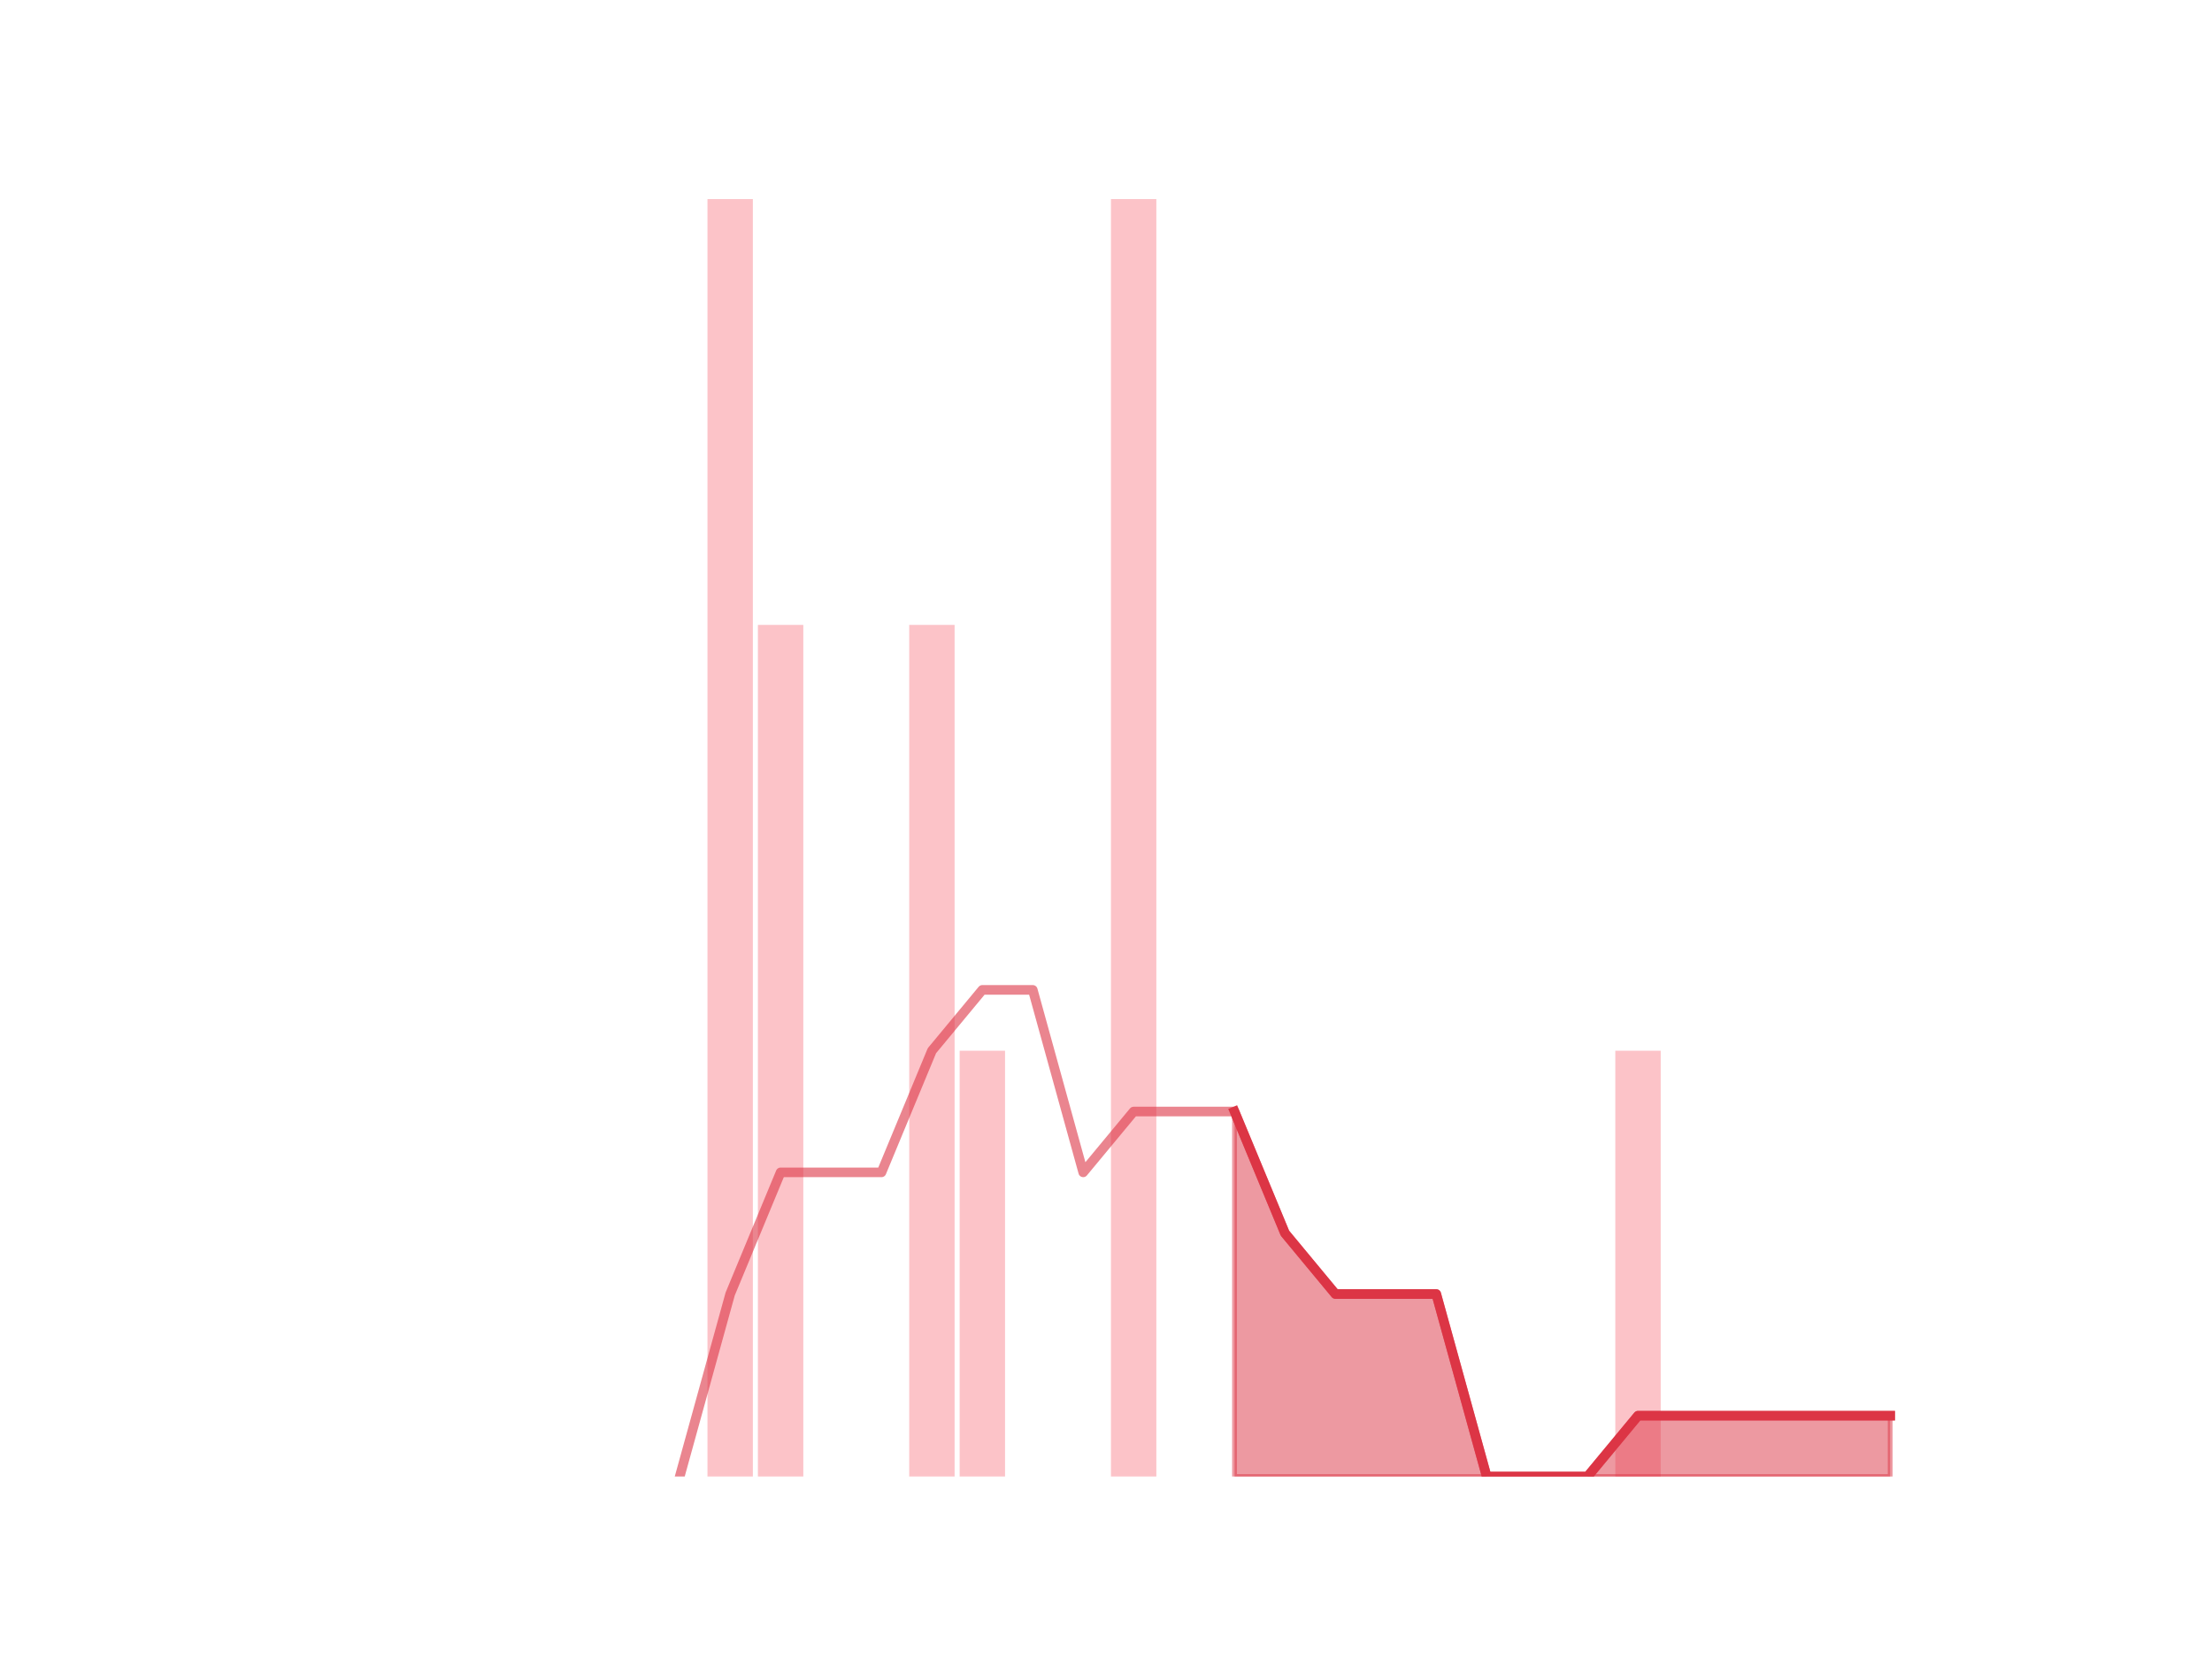 <?xml version="1.0" encoding="utf-8" standalone="no"?>
<!DOCTYPE svg PUBLIC "-//W3C//DTD SVG 1.1//EN"
  "http://www.w3.org/Graphics/SVG/1.1/DTD/svg11.dtd">
<!-- Created with matplotlib (https://matplotlib.org/) -->
<svg height="345.6pt" version="1.1" viewBox="0 0 460.8 345.6" width="460.8pt" xmlns="http://www.w3.org/2000/svg" xmlns:xlink="http://www.w3.org/1999/xlink">
 <defs>
  <style type="text/css">
*{stroke-linecap:butt;stroke-linejoin:round;}
  </style>
 </defs>
 <g id="figure_1">
  <g id="patch_1">
   <path d="M 0 345.6 
L 460.8 345.6 
L 460.8 0 
L 0 0 
z
" style="fill:none;"/>
  </g>
  <g id="axes_1">
   <g id="patch_2">
    <path clip-path="url(#pdbfc63647b)" d="M 73.833 307.584 
L 83.289 307.584 
L 83.289 307.584 
L 73.833 307.584 
z
" style="fill:#fa9ba4;opacity:0.6;"/>
   </g>
   <g id="patch_3">
    <path clip-path="url(#pdbfc63647b)" d="M 84.339 307.584 
L 93.795 307.584 
L 93.795 307.584 
L 84.339 307.584 
z
" style="fill:#fa9ba4;opacity:0.6;"/>
   </g>
   <g id="patch_4">
    <path clip-path="url(#pdbfc63647b)" d="M 94.846 307.584 
L 104.302 307.584 
L 104.302 307.584 
L 94.846 307.584 
z
" style="fill:#fa9ba4;opacity:0.6;"/>
   </g>
   <g id="patch_5">
    <path clip-path="url(#pdbfc63647b)" d="M 105.353 307.584 
L 114.809 307.584 
L 114.809 307.584 
L 105.353 307.584 
z
" style="fill:#fa9ba4;opacity:0.6;"/>
   </g>
   <g id="patch_6">
    <path clip-path="url(#pdbfc63647b)" d="M 115.859 307.584 
L 125.315 307.584 
L 125.315 307.584 
L 115.859 307.584 
z
" style="fill:#fa9ba4;opacity:0.6;"/>
   </g>
   <g id="patch_7">
    <path clip-path="url(#pdbfc63647b)" d="M 126.366 307.584 
L 135.822 307.584 
L 135.822 307.584 
L 126.366 307.584 
z
" style="fill:#fa9ba4;opacity:0.6;"/>
   </g>
   <g id="patch_8">
    <path clip-path="url(#pdbfc63647b)" d="M 136.872 307.584 
L 146.328 307.584 
L 146.328 307.584 
L 136.872 307.584 
z
" style="fill:#fa9ba4;opacity:0.6;"/>
   </g>
   <g id="patch_9">
    <path clip-path="url(#pdbfc63647b)" d="M 147.379 307.584 
L 156.835 307.584 
L 156.835 41.472 
L 147.379 41.472 
z
" style="fill:#fa9ba4;opacity:0.6;"/>
   </g>
   <g id="patch_10">
    <path clip-path="url(#pdbfc63647b)" d="M 157.886 307.584 
L 167.342 307.584 
L 167.342 130.176 
L 157.886 130.176 
z
" style="fill:#fa9ba4;opacity:0.6;"/>
   </g>
   <g id="patch_11">
    <path clip-path="url(#pdbfc63647b)" d="M 168.392 307.584 
L 177.848 307.584 
L 177.848 307.584 
L 168.392 307.584 
z
" style="fill:#fa9ba4;opacity:0.6;"/>
   </g>
   <g id="patch_12">
    <path clip-path="url(#pdbfc63647b)" d="M 178.899 307.584 
L 188.355 307.584 
L 188.355 307.584 
L 178.899 307.584 
z
" style="fill:#fa9ba4;opacity:0.6;"/>
   </g>
   <g id="patch_13">
    <path clip-path="url(#pdbfc63647b)" d="M 189.406 307.584 
L 198.862 307.584 
L 198.862 130.176 
L 189.406 130.176 
z
" style="fill:#fa9ba4;opacity:0.6;"/>
   </g>
   <g id="patch_14">
    <path clip-path="url(#pdbfc63647b)" d="M 199.912 307.584 
L 209.368 307.584 
L 209.368 218.88 
L 199.912 218.88 
z
" style="fill:#fa9ba4;opacity:0.6;"/>
   </g>
   <g id="patch_15">
    <path clip-path="url(#pdbfc63647b)" d="M 210.419 307.584 
L 219.875 307.584 
L 219.875 307.584 
L 210.419 307.584 
z
" style="fill:#fa9ba4;opacity:0.6;"/>
   </g>
   <g id="patch_16">
    <path clip-path="url(#pdbfc63647b)" d="M 220.925 307.584 
L 230.381 307.584 
L 230.381 307.584 
L 220.925 307.584 
z
" style="fill:#fa9ba4;opacity:0.6;"/>
   </g>
   <g id="patch_17">
    <path clip-path="url(#pdbfc63647b)" d="M 231.432 307.584 
L 240.888 307.584 
L 240.888 41.472 
L 231.432 41.472 
z
" style="fill:#fa9ba4;opacity:0.6;"/>
   </g>
   <g id="patch_18">
    <path clip-path="url(#pdbfc63647b)" d="M 241.939 307.584 
L 251.395 307.584 
L 251.395 307.584 
L 241.939 307.584 
z
" style="fill:#fa9ba4;opacity:0.6;"/>
   </g>
   <g id="patch_19">
    <path clip-path="url(#pdbfc63647b)" d="M 252.445 307.584 
L 261.901 307.584 
L 261.901 307.584 
L 252.445 307.584 
z
" style="fill:#fa9ba4;opacity:0.6;"/>
   </g>
   <g id="patch_20">
    <path clip-path="url(#pdbfc63647b)" d="M 262.952 307.584 
L 272.408 307.584 
L 272.408 307.584 
L 262.952 307.584 
z
" style="fill:#fa9ba4;opacity:0.6;"/>
   </g>
   <g id="patch_21">
    <path clip-path="url(#pdbfc63647b)" d="M 273.459 307.584 
L 282.914 307.584 
L 282.914 307.584 
L 273.459 307.584 
z
" style="fill:#fa9ba4;opacity:0.6;"/>
   </g>
   <g id="patch_22">
    <path clip-path="url(#pdbfc63647b)" d="M 283.965 307.584 
L 293.421 307.584 
L 293.421 307.584 
L 283.965 307.584 
z
" style="fill:#fa9ba4;opacity:0.6;"/>
   </g>
   <g id="patch_23">
    <path clip-path="url(#pdbfc63647b)" d="M 294.472 307.584 
L 303.928 307.584 
L 303.928 307.584 
L 294.472 307.584 
z
" style="fill:#fa9ba4;opacity:0.6;"/>
   </g>
   <g id="patch_24">
    <path clip-path="url(#pdbfc63647b)" d="M 304.978 307.584 
L 314.434 307.584 
L 314.434 307.584 
L 304.978 307.584 
z
" style="fill:#fa9ba4;opacity:0.6;"/>
   </g>
   <g id="patch_25">
    <path clip-path="url(#pdbfc63647b)" d="M 315.485 307.584 
L 324.941 307.584 
L 324.941 307.584 
L 315.485 307.584 
z
" style="fill:#fa9ba4;opacity:0.6;"/>
   </g>
   <g id="patch_26">
    <path clip-path="url(#pdbfc63647b)" d="M 325.992 307.584 
L 335.448 307.584 
L 335.448 307.584 
L 325.992 307.584 
z
" style="fill:#fa9ba4;opacity:0.6;"/>
   </g>
   <g id="patch_27">
    <path clip-path="url(#pdbfc63647b)" d="M 336.498 307.584 
L 345.954 307.584 
L 345.954 218.88 
L 336.498 218.88 
z
" style="fill:#fa9ba4;opacity:0.6;"/>
   </g>
   <g id="patch_28">
    <path clip-path="url(#pdbfc63647b)" d="M 347.005 307.584 
L 356.461 307.584 
L 356.461 307.584 
L 347.005 307.584 
z
" style="fill:#fa9ba4;opacity:0.6;"/>
   </g>
   <g id="patch_29">
    <path clip-path="url(#pdbfc63647b)" d="M 357.511 307.584 
L 366.967 307.584 
L 366.967 307.584 
L 357.511 307.584 
z
" style="fill:#fa9ba4;opacity:0.6;"/>
   </g>
   <g id="patch_30">
    <path clip-path="url(#pdbfc63647b)" d="M 368.018 307.584 
L 377.474 307.584 
L 377.474 307.584 
L 368.018 307.584 
z
" style="fill:#fa9ba4;opacity:0.6;"/>
   </g>
   <g id="patch_31">
    <path clip-path="url(#pdbfc63647b)" d="M 378.525 307.584 
L 387.981 307.584 
L 387.981 307.584 
L 378.525 307.584 
z
" style="fill:#fa9ba4;opacity:0.6;"/>
   </g>
   <g id="patch_32">
    <path clip-path="url(#pdbfc63647b)" d="M 389.031 307.584 
L 398.487 307.584 
L 398.487 307.584 
L 389.031 307.584 
z
" style="fill:#fa9ba4;opacity:0.6;"/>
   </g>
   <g id="matplotlib.axis_1"/>
   <g id="matplotlib.axis_2"/>
   <g id="PolyCollection_1">
    <defs>
     <path d="M 257.173 -114.048 
L 257.173 -38.016 
L 267.68 -38.016 
L 278.186 -38.016 
L 288.693 -38.016 
L 299.2 -38.016 
L 309.706 -38.016 
L 320.213 -38.016 
L 330.72 -38.016 
L 341.226 -38.016 
L 351.733 -38.016 
L 362.239 -38.016 
L 372.746 -38.016 
L 383.253 -38.016 
L 393.759 -38.016 
L 393.759 -50.688 
L 393.759 -50.688 
L 383.253 -50.688 
L 372.746 -50.688 
L 362.239 -50.688 
L 351.733 -50.688 
L 341.226 -50.688 
L 330.72 -38.016 
L 320.213 -38.016 
L 309.706 -38.016 
L 299.2 -76.032 
L 288.693 -76.032 
L 278.186 -76.032 
L 267.68 -88.704 
L 257.173 -114.048 
z
" id="md48c18e834" style="stroke:#dc3545;stroke-opacity:0.5;"/>
    </defs>
    <g clip-path="url(#pdbfc63647b)">
     <use style="fill:#dc3545;fill-opacity:0.5;stroke:#dc3545;stroke-opacity:0.5;" x="0" xlink:href="#md48c18e834" y="345.6"/>
    </g>
   </g>
   <g id="line2d_1">
    <path clip-path="url(#pdbfc63647b)" d="M 141.6 307.584 
L 152.107 269.568 
L 162.614 244.224 
L 173.12 244.224 
L 183.627 244.224 
L 194.134 218.88 
L 204.64 206.208 
L 215.147 206.208 
L 225.653 244.224 
L 236.16 231.552 
L 246.667 231.552 
L 257.173 231.552 
L 267.68 256.896 
L 278.186 269.568 
L 288.693 269.568 
L 299.2 269.568 
L 309.706 307.584 
L 320.213 307.584 
L 330.72 307.584 
L 341.226 294.912 
L 351.733 294.912 
L 362.239 294.912 
L 372.746 294.912 
L 383.253 294.912 
L 393.759 294.912 
" style="fill:none;stroke:#dc3545;stroke-linecap:square;stroke-opacity:0.6;stroke-width:2;"/>
   </g>
   <g id="line2d_2">
    <path clip-path="url(#pdbfc63647b)" d="M 257.173 231.552 
L 267.68 256.896 
L 278.186 269.568 
L 288.693 269.568 
L 299.2 269.568 
L 309.706 307.584 
L 320.213 307.584 
L 330.72 307.584 
L 341.226 294.912 
L 351.733 294.912 
L 362.239 294.912 
L 372.746 294.912 
L 383.253 294.912 
L 393.759 294.912 
" style="fill:none;stroke:#dc3545;stroke-linecap:square;stroke-width:2;"/>
   </g>
  </g>
 </g>
 <defs>
  <clipPath id="pdbfc63647b">
   <rect height="266.112" width="357.12" x="57.6" y="41.472"/>
  </clipPath>
 </defs>
</svg>

